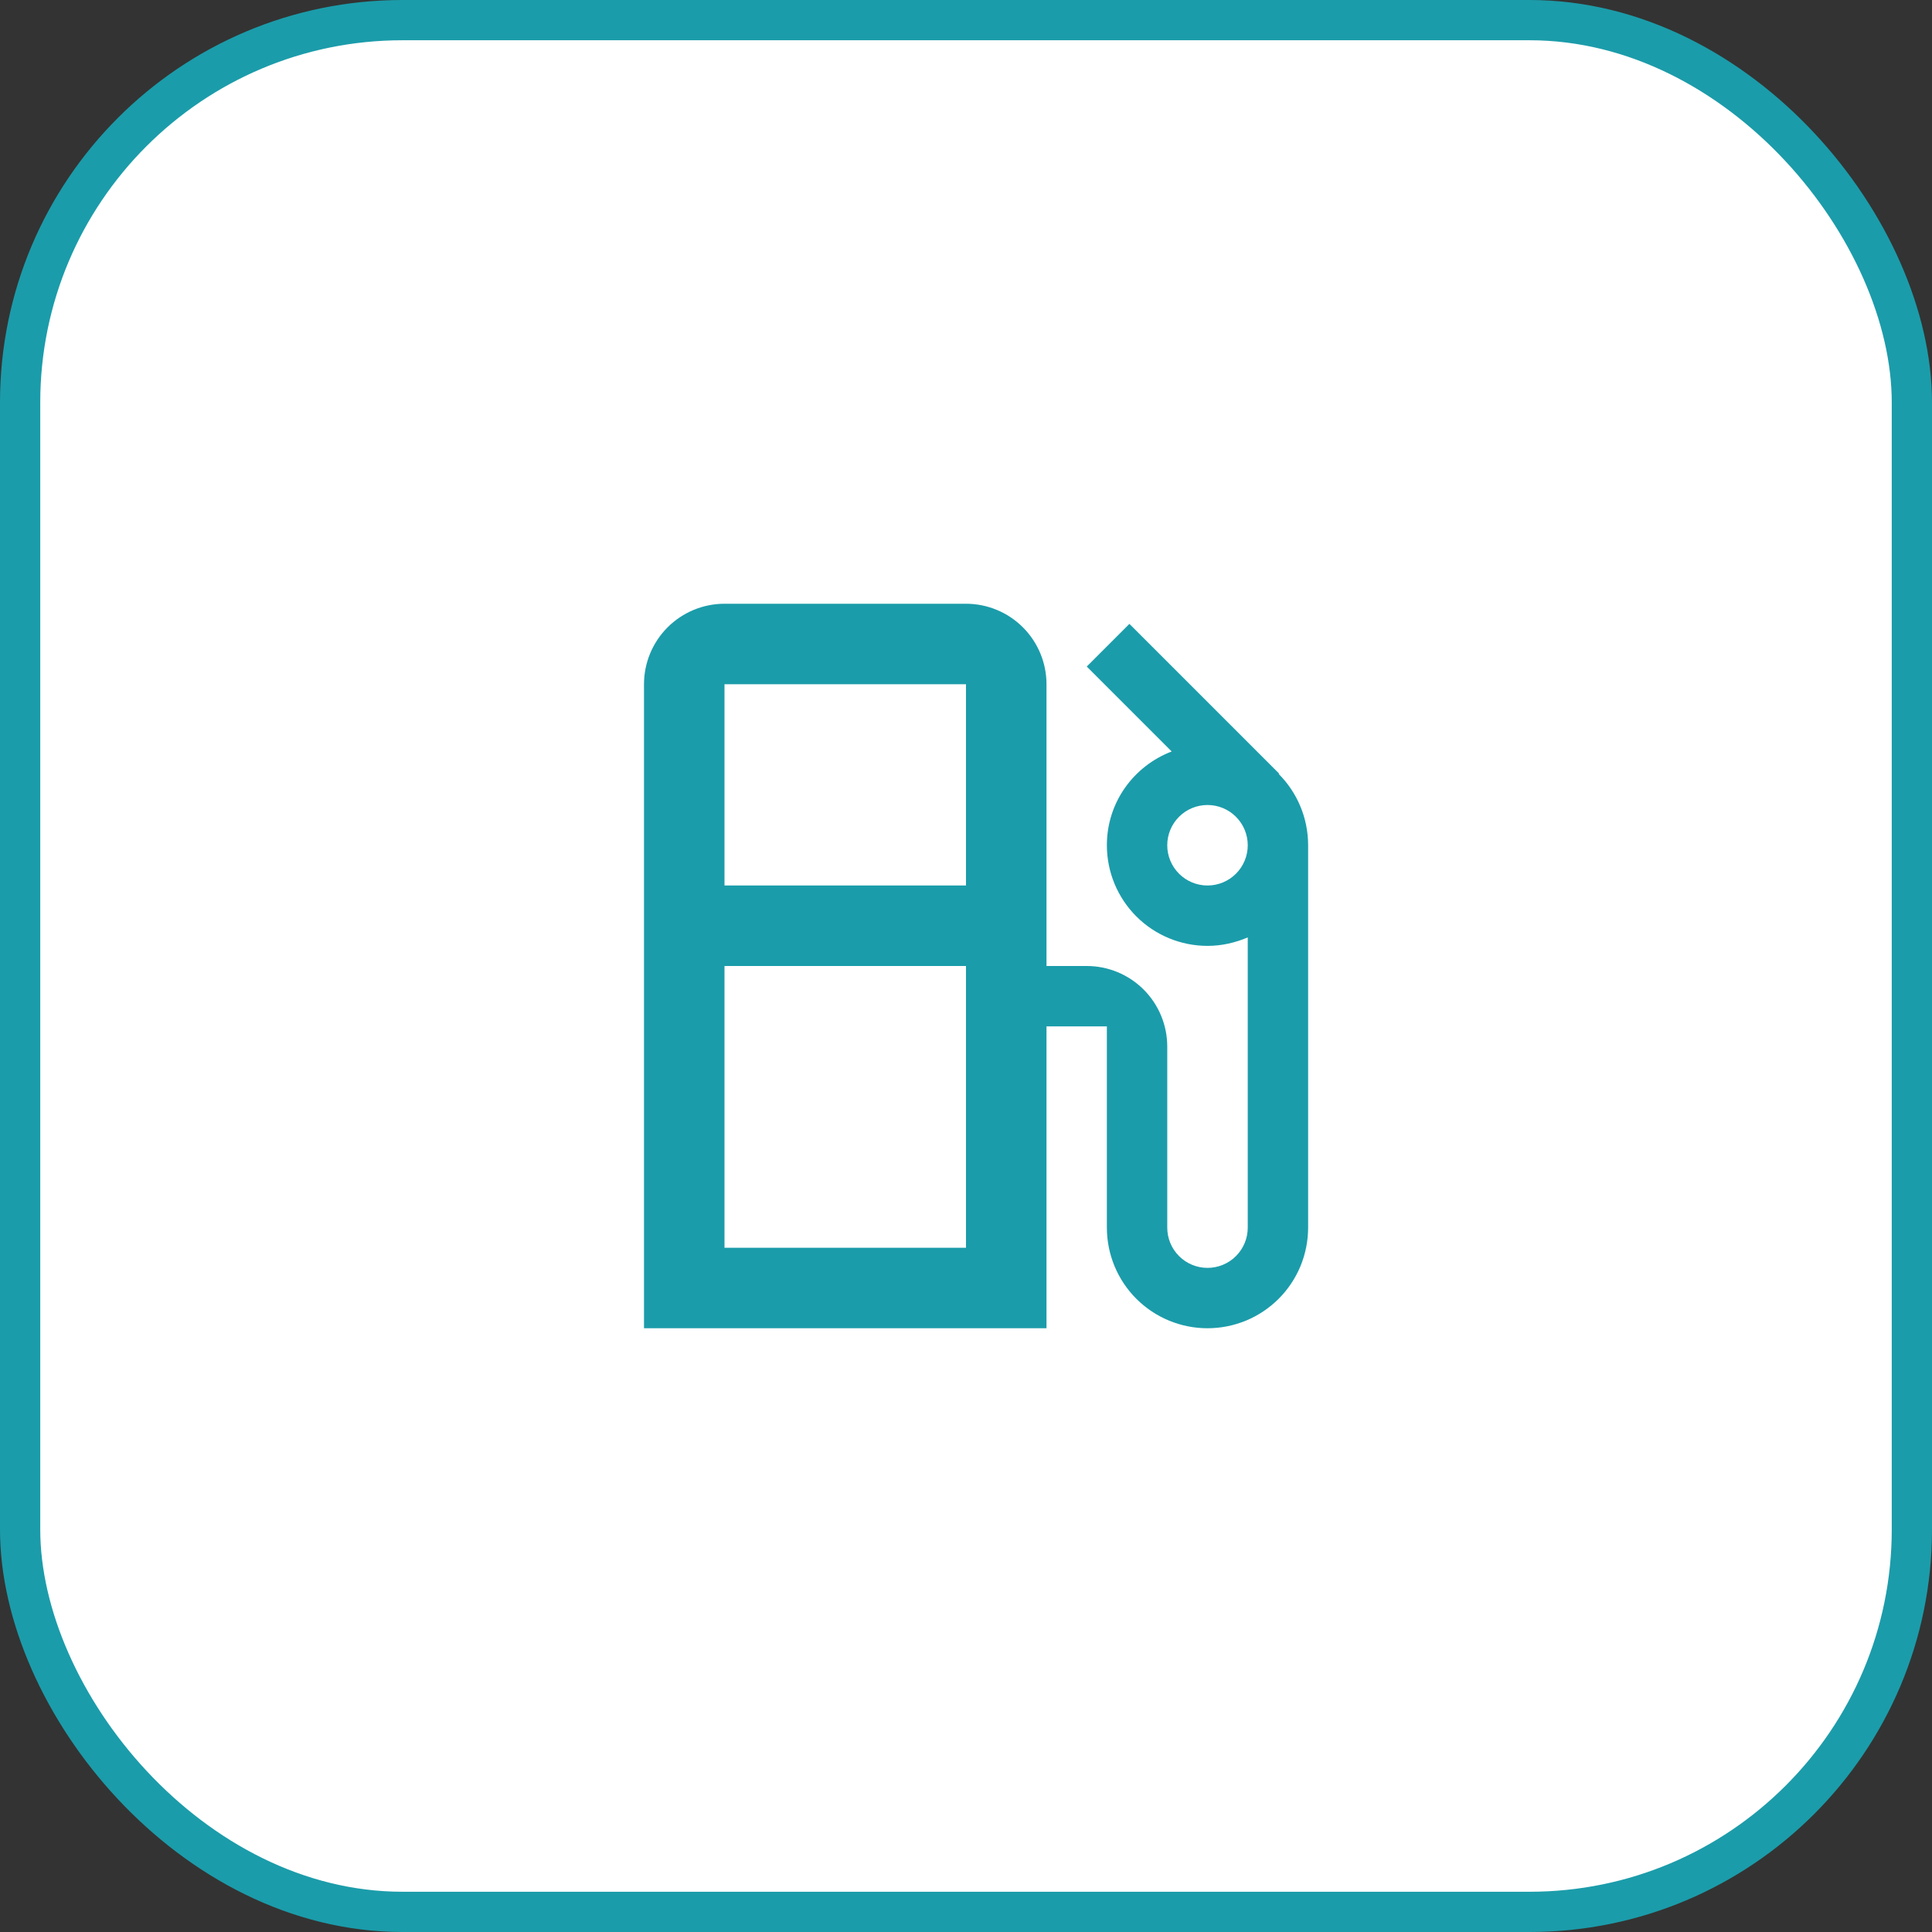 <svg width="48" height="48" viewBox="0 0 48 48" fill="none" xmlns="http://www.w3.org/2000/svg">
<rect x="0" y="0" width="48" height="48" fill="#333333" stroke="none"/>
<rect x="0.5" y="0.5" width="47" height="47" rx="9.5" fill="white"/>
<path d="M31.77 19.23L31.78 19.22L28.06 15.5L27 16.56L29.11 18.67C28.17 19.03 27.5 19.93 27.5 21C27.5 21.328 27.565 21.653 27.69 21.957C27.816 22.26 28 22.536 28.232 22.768C28.701 23.237 29.337 23.5 30 23.5C30.36 23.5 30.69 23.42 31 23.29V30.5C31 30.765 30.895 31.02 30.707 31.207C30.52 31.395 30.265 31.5 30 31.5C29.735 31.5 29.48 31.395 29.293 31.207C29.105 31.02 29 30.765 29 30.5V26C29 25.47 28.789 24.961 28.414 24.586C28.039 24.211 27.53 24 27 24H26V17C26 16.47 25.789 15.961 25.414 15.586C25.039 15.211 24.53 15 24 15H18C17.47 15 16.961 15.211 16.586 15.586C16.211 15.961 16 16.47 16 17V33H26V25.5H27.5V30.5C27.5 31.163 27.763 31.799 28.232 32.268C28.701 32.737 29.337 33 30 33C30.328 33 30.653 32.935 30.957 32.81C31.26 32.684 31.536 32.5 31.768 32.268C32 32.036 32.184 31.76 32.31 31.457C32.435 31.153 32.5 30.828 32.5 30.5V21C32.5 20.31 32.22 19.68 31.77 19.23ZM24 25.5V31H18V24H24V25.5ZM24 22H18V17H24V22ZM30 22C29.735 22 29.48 21.895 29.293 21.707C29.105 21.52 29 21.265 29 21C29 20.735 29.105 20.48 29.293 20.293C29.48 20.105 29.735 20 30 20C30.265 20 30.52 20.105 30.707 20.293C30.895 20.48 31 20.735 31 21C31 21.265 30.895 21.52 30.707 21.707C30.52 21.895 30.265 22 30 22Z" fill="#1B9CAA"/>
<rect x="0.5" y="0.5" width="47" height="47" rx="9.5" stroke="#1B9CAA"/>
</svg>
